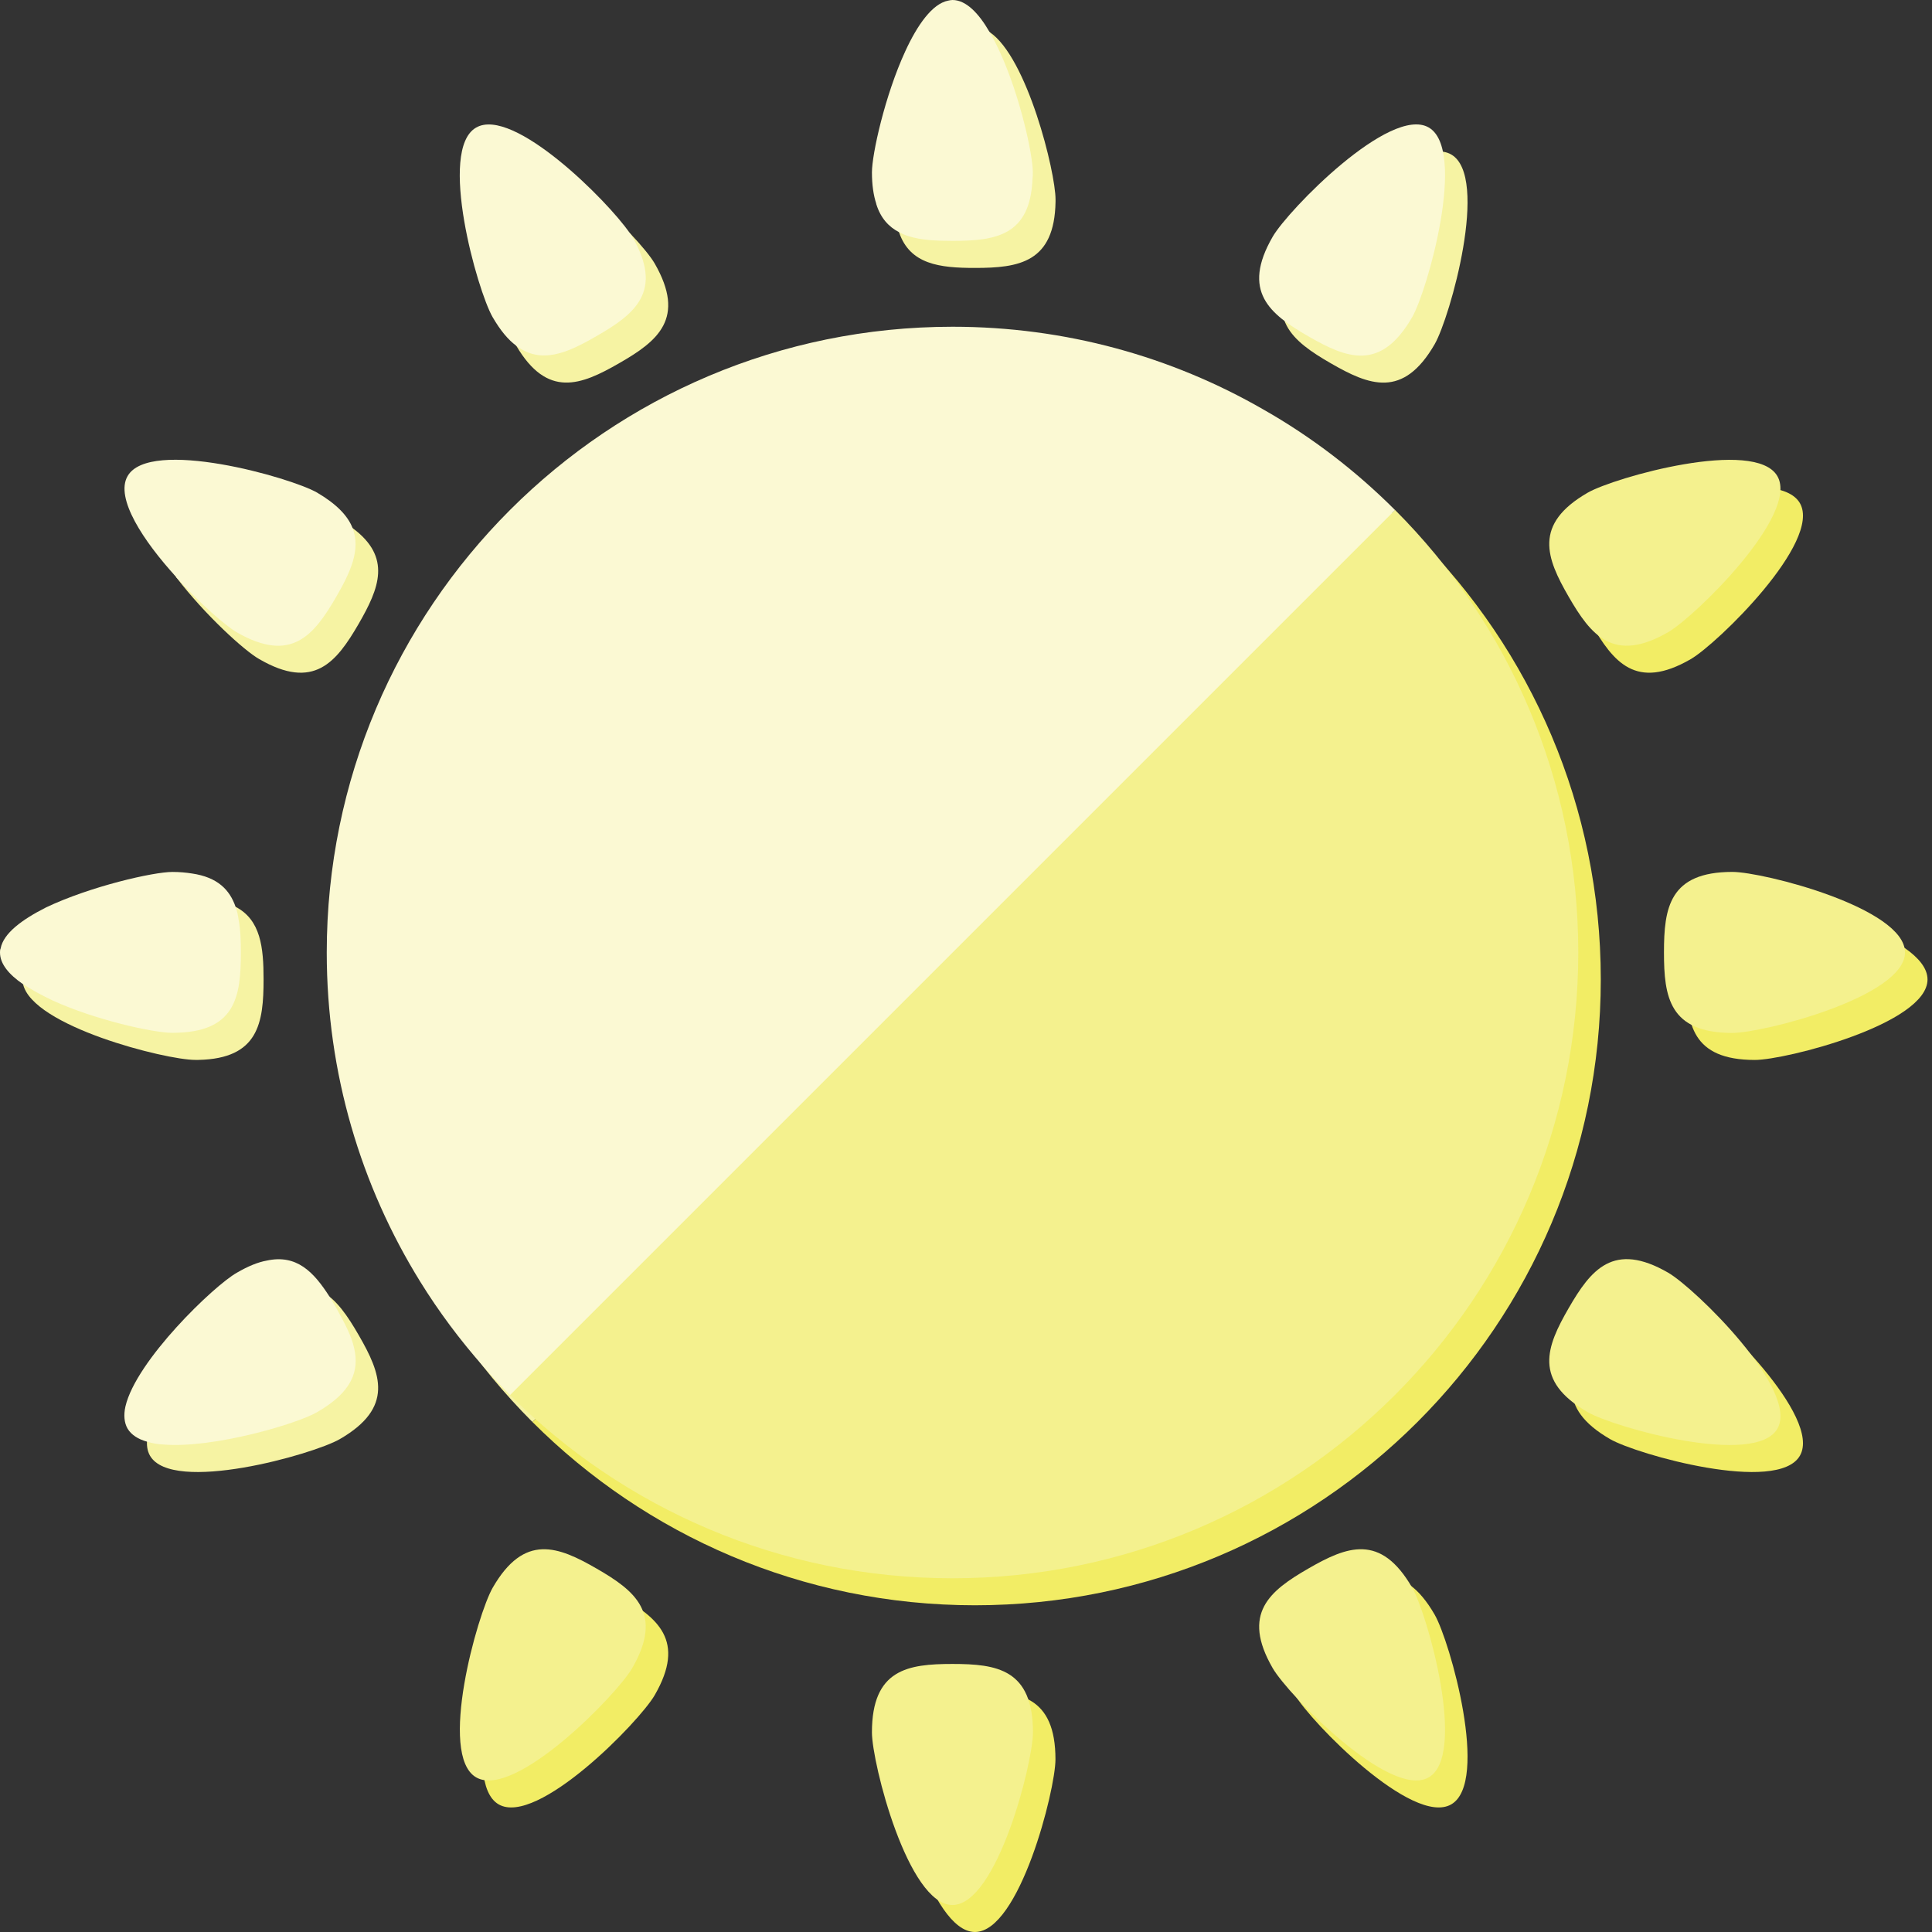 <?xml version="1.0" encoding="iso-8859-1"?>

<!DOCTYPE svg PUBLIC "-//W3C//DTD SVG 1.1//EN" "http://www.w3.org/Graphics/SVG/1.1/DTD/svg11.dtd">
<!-- Uploaded to: SVG Repo, www.svgrepo.com, Generator: SVG Repo Mixer Tools -->
<svg height="800px" width="800px" version="1.1" id="_x35_" xmlns="http://www.w3.org/2000/svg" xmlns:xlink="http://www.w3.org/1999/xlink" 
	 viewBox="0 0 512 512"  xml:space="preserve">
<rect x="0" y="0" width="512" height="512" fill="#333333" stroke="none"/>
<g>
	<g>
		<g>
			<path style="fill:#F2ED65;" d="M258.373,448.122c-11.783,0-21.337,1.395-21.337,18.136c0,8.131,9.553,45.742,21.337,45.742
				c11.784,0,21.336-37.611,21.336-45.742C279.709,449.518,270.156,448.122,258.373,448.122z"/>
			<path style="fill:#F2ED65;" d="M352.653,422.86c-10.205,5.891-17.78,11.876-9.41,26.374c4.065,7.041,31.144,34.837,41.349,28.945
				c10.205-5.892-0.328-43.241-4.393-50.282C371.829,413.4,362.858,416.968,352.653,422.86z"/>
			<path style="fill:#F2ED65;" d="M448.046,344.432c-14.498-8.37-20.483-0.795-26.375,9.41c-5.892,10.205-9.46,19.176,5.038,27.546
				c7.041,4.065,44.39,14.598,50.282,4.393C482.883,375.576,455.087,348.497,448.046,344.432z"/>
			<path style="fill:#F2ED65;" d="M465.07,238.225c-16.741,0-18.136,9.553-18.136,21.337c0,11.784,1.396,21.336,18.136,21.336
				c8.13,0,45.742-9.553,45.742-21.336C510.812,247.777,473.2,238.225,465.07,238.225z"/>
			<path style="fill:#F2ED65;" d="M426.71,137.735c-14.498,8.37-10.93,17.341-5.038,27.546c5.892,10.204,11.877,17.78,26.375,9.41
				c7.041-4.065,34.837-31.144,28.945-41.349C471.099,123.137,433.75,133.67,426.71,137.735z"/>
			<path style="fill:#F2ED65;" d="M164.092,422.86c-10.205-5.892-19.176-9.46-27.546,5.038c-4.065,7.041-14.598,44.39-4.393,50.282
				c10.205,5.892,37.283-21.904,41.349-28.945C181.872,434.737,174.297,428.752,164.092,422.86z"/>
			<path style="fill:#F2ED65;" d="M424.226,259.561c0-45.799-18.564-87.263-48.577-117.276L141.097,376.837
				c30.013,30.013,71.477,48.578,117.276,48.578C349.971,425.415,424.226,351.159,424.226,259.561z"/>
		</g>
		<g>
			<path style="fill:#F6F3A3;" d="M164.11,96.239c-10.143,5.855-19.05,9.401-27.297-4.618c-0.082-0.083-0.165-0.247-0.248-0.412
				c-4.123-7.009-14.596-44.367-4.453-50.305c7.669-4.454,25.07,10.308,34.719,20.781c3.298,3.464,5.69,6.433,6.68,8.164
				C181.84,84.364,174.336,90.384,164.11,96.239z"/>
			<g>
				<path style="fill:#F6F3A3;" d="M279.729,52.861v0.577c-0.248,16.164-9.732,17.566-21.359,17.566
					c-9.319,0-17.236-0.907-20.122-9.483c-0.824-2.227-1.237-5.113-1.237-8.66c0-5.03,3.629-21.276,9.154-32.987
					c3.546-7.257,7.752-12.782,12.205-12.782c1.319,0,2.639,0.495,3.876,1.402C272.225,15.174,279.729,45.604,279.729,52.861z"/>
				<path style="fill:#F6F3A3;" d="M95.085,165.264c-5.938,10.226-11.875,17.813-26.39,9.401
					c-3.958-2.227-14.432-11.793-21.854-21.524c-0.082-0.083-0.165-0.165-0.165-0.248c-5.69-7.504-9.484-15.091-6.928-19.545
					c5.938-10.226,43.213,0.33,50.305,4.371c1.237,0.742,2.391,1.484,3.381,2.226C103.909,147.699,100.445,155.945,95.085,165.264z"
					/>
				<path style="fill:#F6F3A3;" d="M69.85,259.524c0,11.546-1.32,21.03-17.236,21.359h-0.907c-7.834,0-43.13-8.907-45.605-20.122
					c-0.082,0-0.082,0-0.082,0c0-0.412-0.083-0.824-0.083-1.237c0-4.536,5.69-8.824,13.112-12.205
					c11.711-5.525,27.709-9.071,32.657-9.071c4.701,0,8.164,0.742,10.721,2.062C69.108,243.773,69.85,251.113,69.85,259.524z"/>
				<path style="fill:#F6F3A3;" d="M68.7,344.432c-7.041,4.065-34.837,31.144-28.945,41.349c5.892,10.205,43.241-0.328,50.281-4.393
					c14.498-8.37,10.93-17.341,5.038-27.546C89.183,343.637,83.197,336.062,68.7,344.432z"/>
				<path style="fill:#F6F3A3;" d="M352.653,96.263c10.205,5.892,19.176,9.46,27.546-5.038c4.065-7.041,14.598-44.39,4.393-50.282
					c-10.205-5.892-37.284,21.904-41.349,28.945C334.873,84.386,342.448,90.371,352.653,96.263z"/>
				<path style="fill:#F6F3A3;" d="M258.373,93.708c-91.598,0-165.853,74.255-165.853,165.853
					c0,45.799,18.563,87.262,48.577,117.276l234.552-234.552C345.635,112.271,304.172,93.708,258.373,93.708z"/>
			</g>
		</g>
	</g>
	<g>
		<path style="fill:#F4F18E;" d="M252.408,440.964c-11.783,0-21.337,1.395-21.337,18.136c0,8.131,9.553,45.742,21.337,45.742
			s21.336-37.611,21.336-45.742C273.744,442.36,264.191,440.964,252.408,440.964z"/>
		<path style="fill:#F4F18E;" d="M346.688,415.702c-10.205,5.892-17.78,11.877-9.41,26.375c4.065,7.041,31.144,34.837,41.349,28.945
			c10.205-5.892-0.328-43.241-4.393-50.282C365.864,406.242,356.893,409.81,346.688,415.702z"/>
		<path style="fill:#F4F18E;" d="M442.081,337.274c-14.498-8.37-20.483-0.795-26.375,9.41c-5.892,10.205-9.46,19.176,5.038,27.546
			c7.041,4.065,44.39,14.598,50.282,4.393C476.918,368.418,449.122,341.339,442.081,337.274z"/>
		<path style="fill:#F4F18E;" d="M459.105,231.066c-16.741,0-18.136,9.553-18.136,21.337c0,11.784,1.395,21.336,18.136,21.336
			c8.13,0,45.742-9.553,45.742-21.336C504.846,240.619,467.235,231.066,459.105,231.066z"/>
		<path style="fill:#F4F18E;" d="M420.744,130.577c-14.497,8.37-10.93,17.341-5.038,27.546c5.892,10.205,11.877,17.78,26.375,9.41
			c7.041-4.065,34.837-31.144,28.945-41.349C465.134,115.979,427.785,126.511,420.744,130.577z"/>
		<path style="fill:#F4F18E;" d="M158.127,415.702c-10.205-5.892-19.176-9.46-27.546,5.038c-4.065,7.041-14.598,44.39-4.392,50.282
			c10.205,5.892,37.283-21.904,41.349-28.945C175.907,427.578,168.332,421.594,158.127,415.702z"/>
		<path style="fill:#F4F18E;" d="M418.261,252.403c0-45.799-18.564-87.263-48.577-117.276L135.132,369.679
			c30.014,30.013,71.477,48.578,117.276,48.578C344.006,418.257,418.261,344.001,418.261,252.403z"/>
	</g>
	<g>
		<path style="fill:#FBF9D3;" d="M158.09,89.065c-7.67,4.453-14.679,7.587-21.277,2.557c-2.144-1.567-4.206-4.041-6.268-7.587
			c-4.041-7.01-14.597-44.367-4.371-50.223c9.814-5.69,34.967,19.545,40.657,27.874c0.33,0.412,0.577,0.742,0.742,1.072
			C175.903,77.189,168.316,83.209,158.09,89.065z"/>
		<g>
			<path style="fill:#FBF9D3;" d="M273.709,45.687c0,0.577,0,1.155-0.083,1.65c-0.577,15.174-9.814,16.493-21.194,16.493
				c-4.288,0-8.247-0.165-11.628-1.237c-0.907-0.247-1.732-0.659-2.556-1.072c-2.722-1.402-4.866-3.711-6.02-7.422
				c-0.083-0.083,0-0.083,0-0.083c-0.742-2.227-1.155-5.03-1.155-8.329c0-4.865,3.464-20.452,8.824-32.08
				c3.216-7.01,7.175-12.617,11.381-13.442C251.69,0.083,252.02,0,252.432,0c3.547,0,6.927,3.463,9.814,8.494
				c0.99,1.649,1.897,3.464,2.804,5.443C270.328,25.482,273.709,40.904,273.709,45.687z"/>
			<path style="fill:#FBF9D3;" d="M89.147,158.09c-5.937,10.226-11.875,17.813-26.39,9.484c-2.969-1.732-9.648-7.505-15.916-14.432
				c-0.082-0.083-0.165-0.165-0.165-0.248c-8.577-9.401-16.246-20.864-12.865-26.719c5.855-10.226,43.213,0.33,50.222,4.371
				c5.195,3.051,8.164,6.185,9.401,9.401C95.662,145.637,92.858,151.658,89.147,158.09z"/>
			<path style="fill:#FBF9D3;" d="M63.83,252.432c0,11.793-1.402,21.277-18.142,21.277H45.44c-5.03-0.083-20.122-3.382-31.503-8.577
				c-2.886-1.402-5.608-2.804-7.835-4.371c-0.082,0-0.082,0-0.082,0C2.309,258.205,0,255.401,0,252.432c0-0.33,0-0.742,0.165-1.072
				c0.742-4.041,5.69-7.669,12.04-10.886c11.793-5.608,28.451-9.401,33.482-9.401c1.897,0,3.629,0.165,5.196,0.412
				c6.762,0.99,9.978,4.288,11.545,8.824c0.412,1.072,0.66,2.309,0.825,3.546C63.748,246.412,63.83,249.381,63.83,252.432z"/>
			<path style="fill:#FBF9D3;" d="M84.034,374.237c-5.196,3.051-27.379,9.649-40.739,8.576c-1.567-0.083-2.969-0.33-4.288-0.742
				c-2.392-0.66-4.206-1.815-5.195-3.464c-0.908-1.567-1.072-3.629-0.577-5.855c2.804-12.206,23.503-32.08,29.523-35.461
				c2.969-1.732,5.608-2.804,7.917-3.216c7.917-1.732,12.453,2.969,16.659,9.566c0.577,0.99,1.237,1.979,1.814,3.051
				c2.062,3.711,3.959,7.175,4.701,10.556C95.25,363.268,93.353,368.876,84.034,374.237z"/>
			<path style="fill:#FBF9D3;" d="M346.688,89.104c10.205,5.892,19.176,9.46,27.546-5.038c4.065-7.041,14.598-44.39,4.393-50.282
				c-10.205-5.892-37.284,21.904-41.349,28.945C328.908,77.228,336.483,83.213,346.688,89.104z"/>
			<path style="fill:#FBF9D3;" d="M369.701,135.164l-0.743,0.742l-3.381,3.381L135.164,369.701
				c-2.474-2.474-4.783-4.948-7.092-7.587c-6.185-7.009-11.793-14.514-16.741-22.513c-15.668-25.318-24.74-55.171-24.74-87.168
				c0-91.621,74.221-165.842,165.842-165.842c29.936,0,58.057,7.917,82.385,21.936C347.6,115.784,359.31,124.773,369.701,135.164z"
				/>
		</g>
	</g>
</g>
</svg>